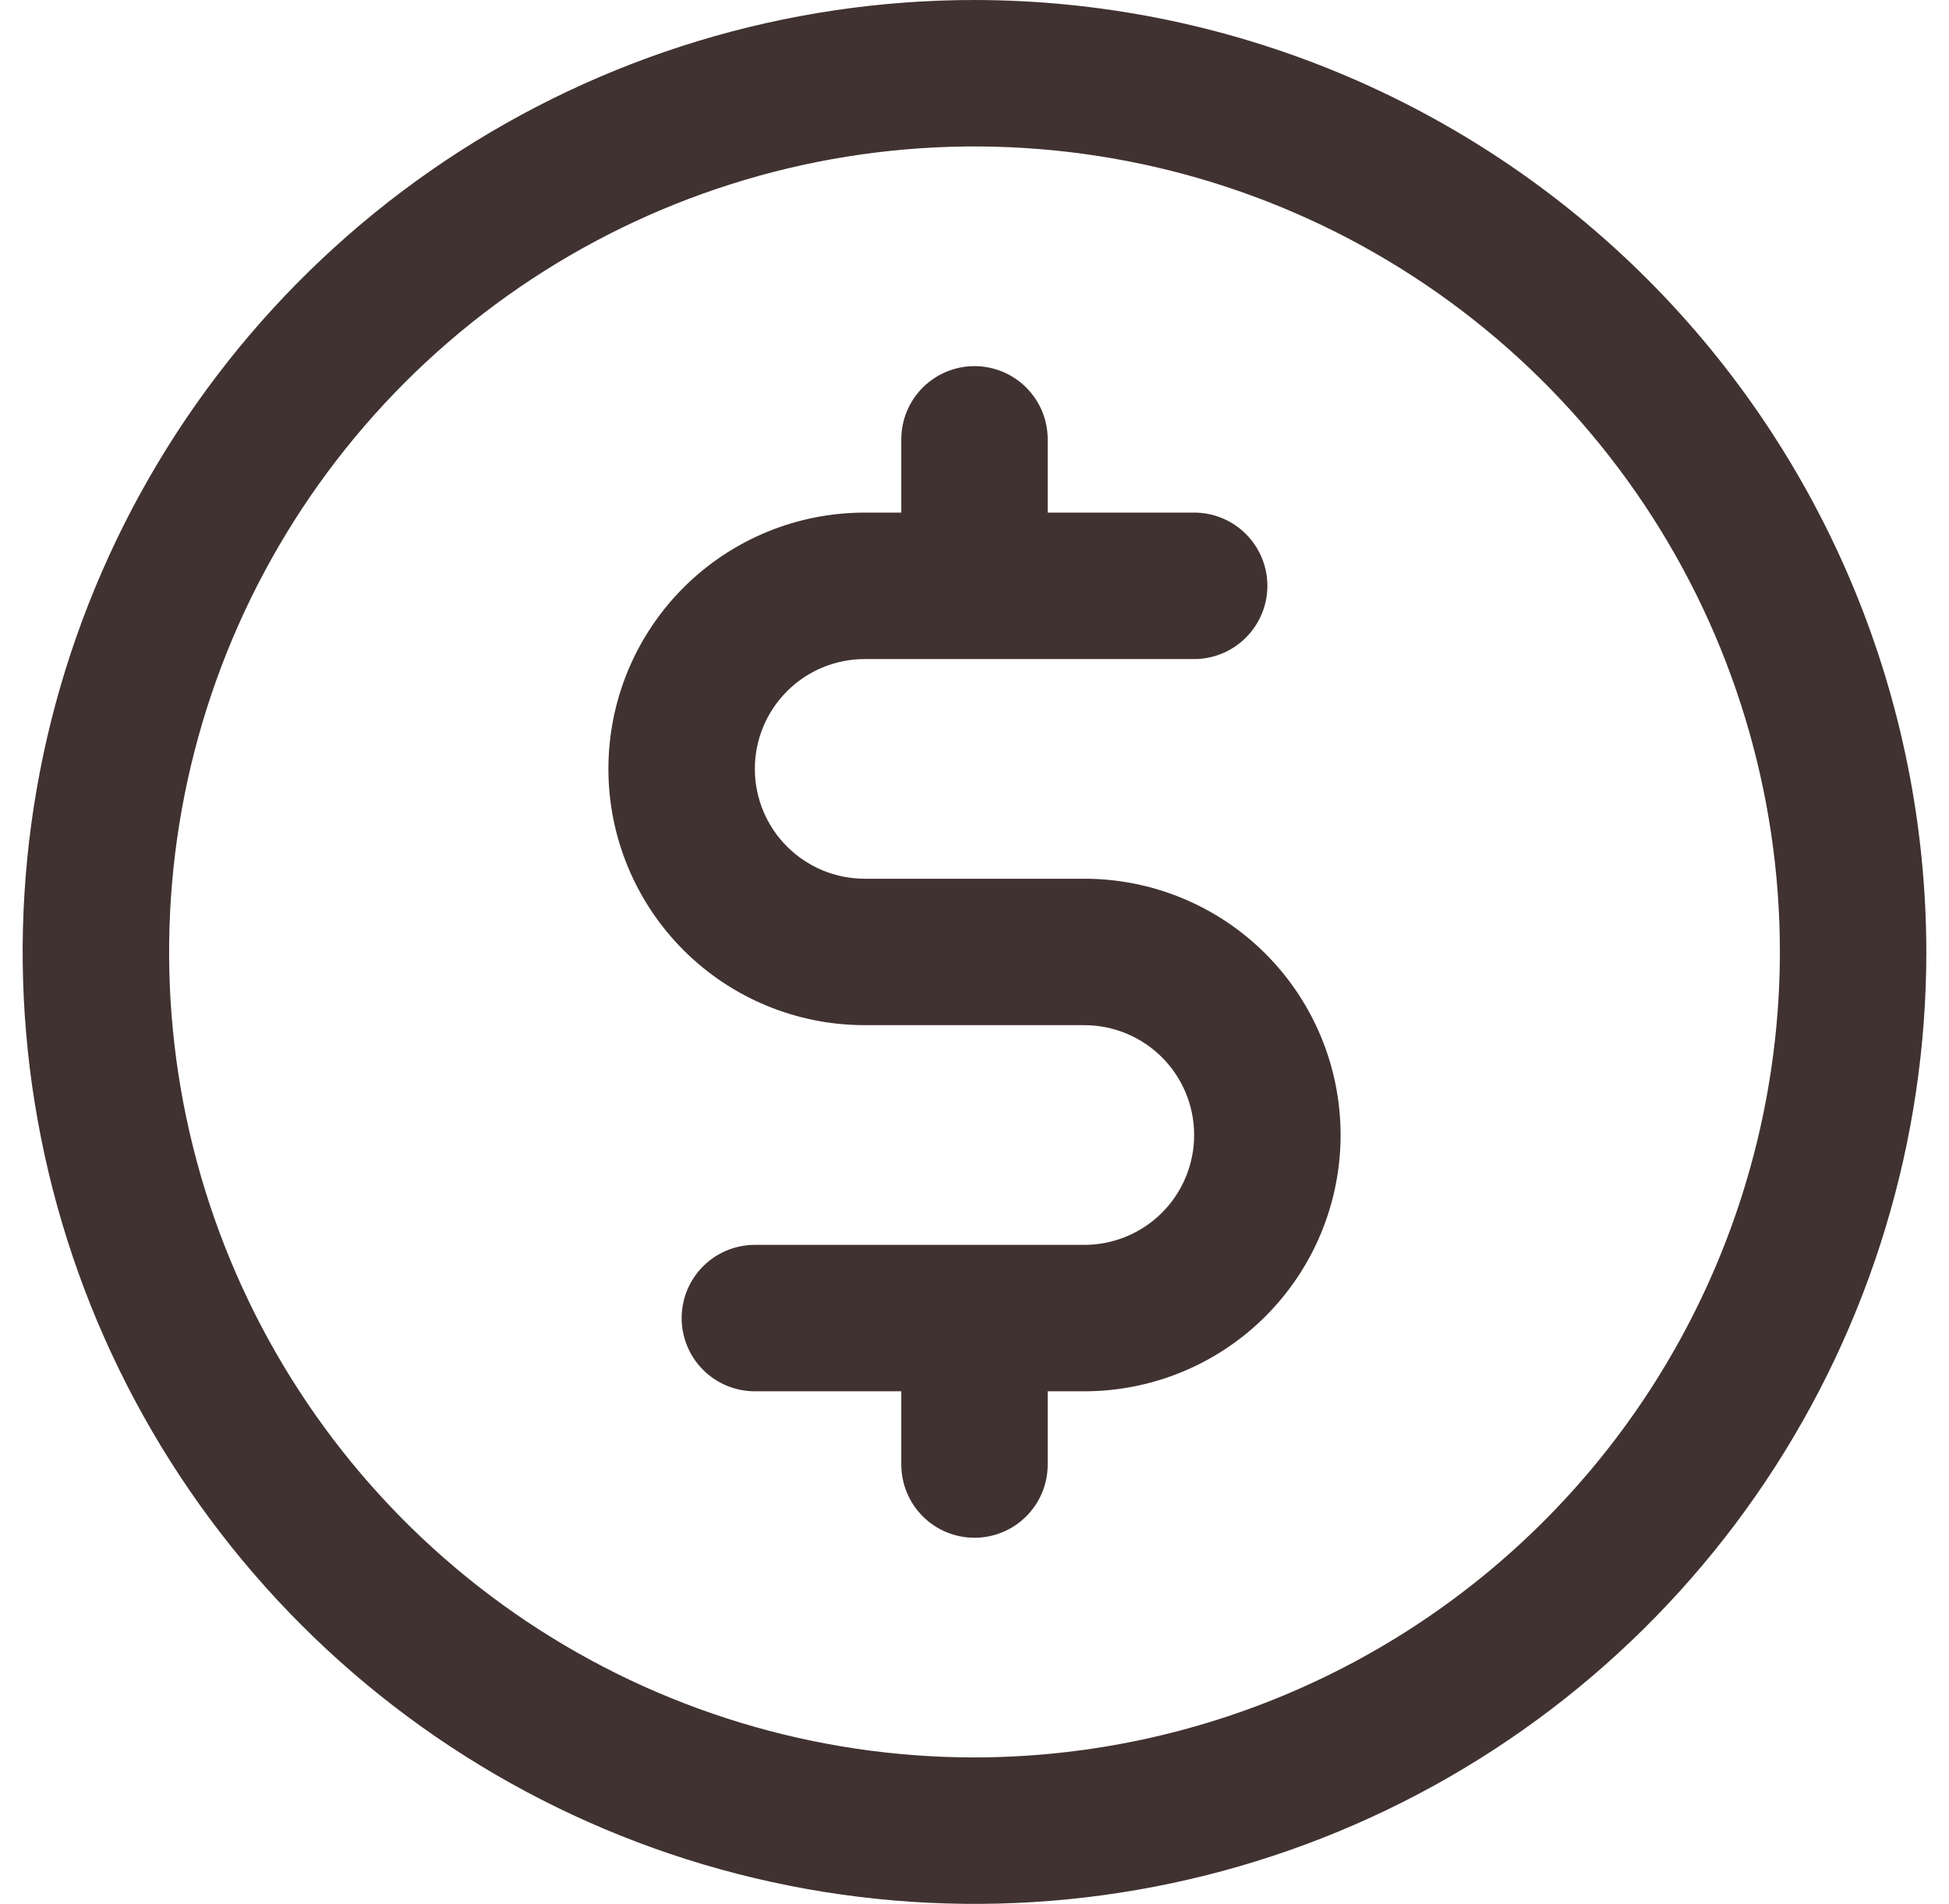 <svg width="43" height="42" viewBox="0 0 43 42" fill="none" xmlns="http://www.w3.org/2000/svg">
<path d="M21.5 0C17.347 0 13.287 1.232 9.833 3.539C6.38 5.847 3.688 9.126 2.099 12.964C0.509 16.801 0.093 21.023 0.904 25.097C1.714 29.171 3.714 32.912 6.651 35.849C9.588 38.786 13.329 40.786 17.403 41.596C21.477 42.407 25.699 41.991 29.536 40.401C33.374 38.812 36.653 36.12 38.961 32.667C41.268 29.213 42.5 25.153 42.5 21C42.494 15.432 40.28 10.094 36.343 6.157C32.406 2.22 27.068 0.006 21.5 0ZM21.5 38.769C17.986 38.769 14.55 37.727 11.628 35.775C8.706 33.822 6.428 31.047 5.083 27.8C3.738 24.553 3.387 20.98 4.072 17.533C4.758 14.086 6.45 10.92 8.935 8.435C11.42 5.95 14.586 4.258 18.033 3.572C21.48 2.887 25.053 3.238 28.3 4.583C31.547 5.928 34.322 8.206 36.275 11.128C38.227 14.05 39.269 17.486 39.269 21C39.264 25.711 37.39 30.228 34.059 33.559C30.728 36.89 26.211 38.764 21.5 38.769ZM29.577 25.038C29.577 26.538 28.981 27.976 27.921 29.036C26.861 30.097 25.423 30.692 23.923 30.692H23.115V32.308C23.115 32.736 22.945 33.147 22.642 33.45C22.339 33.753 21.928 33.923 21.5 33.923C21.072 33.923 20.661 33.753 20.358 33.45C20.055 33.147 19.885 32.736 19.885 32.308V30.692H16.654C16.225 30.692 15.815 30.522 15.512 30.219C15.209 29.916 15.039 29.505 15.039 29.077C15.039 28.648 15.209 28.238 15.512 27.935C15.815 27.632 16.225 27.462 16.654 27.462H23.923C24.566 27.462 25.182 27.206 25.637 26.752C26.091 26.297 26.346 25.681 26.346 25.038C26.346 24.396 26.091 23.779 25.637 23.325C25.182 22.871 24.566 22.615 23.923 22.615H19.077C17.577 22.615 16.139 22.02 15.079 20.959C14.019 19.899 13.423 18.461 13.423 16.962C13.423 15.462 14.019 14.024 15.079 12.964C16.139 11.903 17.577 11.308 19.077 11.308H19.885V9.692C19.885 9.264 20.055 8.853 20.358 8.55C20.661 8.247 21.072 8.077 21.5 8.077C21.928 8.077 22.339 8.247 22.642 8.55C22.945 8.853 23.115 9.264 23.115 9.692V11.308H26.346C26.775 11.308 27.186 11.478 27.488 11.781C27.791 12.084 27.962 12.495 27.962 12.923C27.962 13.351 27.791 13.762 27.488 14.065C27.186 14.368 26.775 14.539 26.346 14.539H19.077C18.434 14.539 17.818 14.794 17.364 15.248C16.909 15.703 16.654 16.319 16.654 16.962C16.654 17.604 16.909 18.221 17.364 18.675C17.818 19.129 18.434 19.385 19.077 19.385H23.923C25.423 19.385 26.861 19.98 27.921 21.041C28.981 22.101 29.577 23.539 29.577 25.038Z" fill="#403230"/>
</svg>
